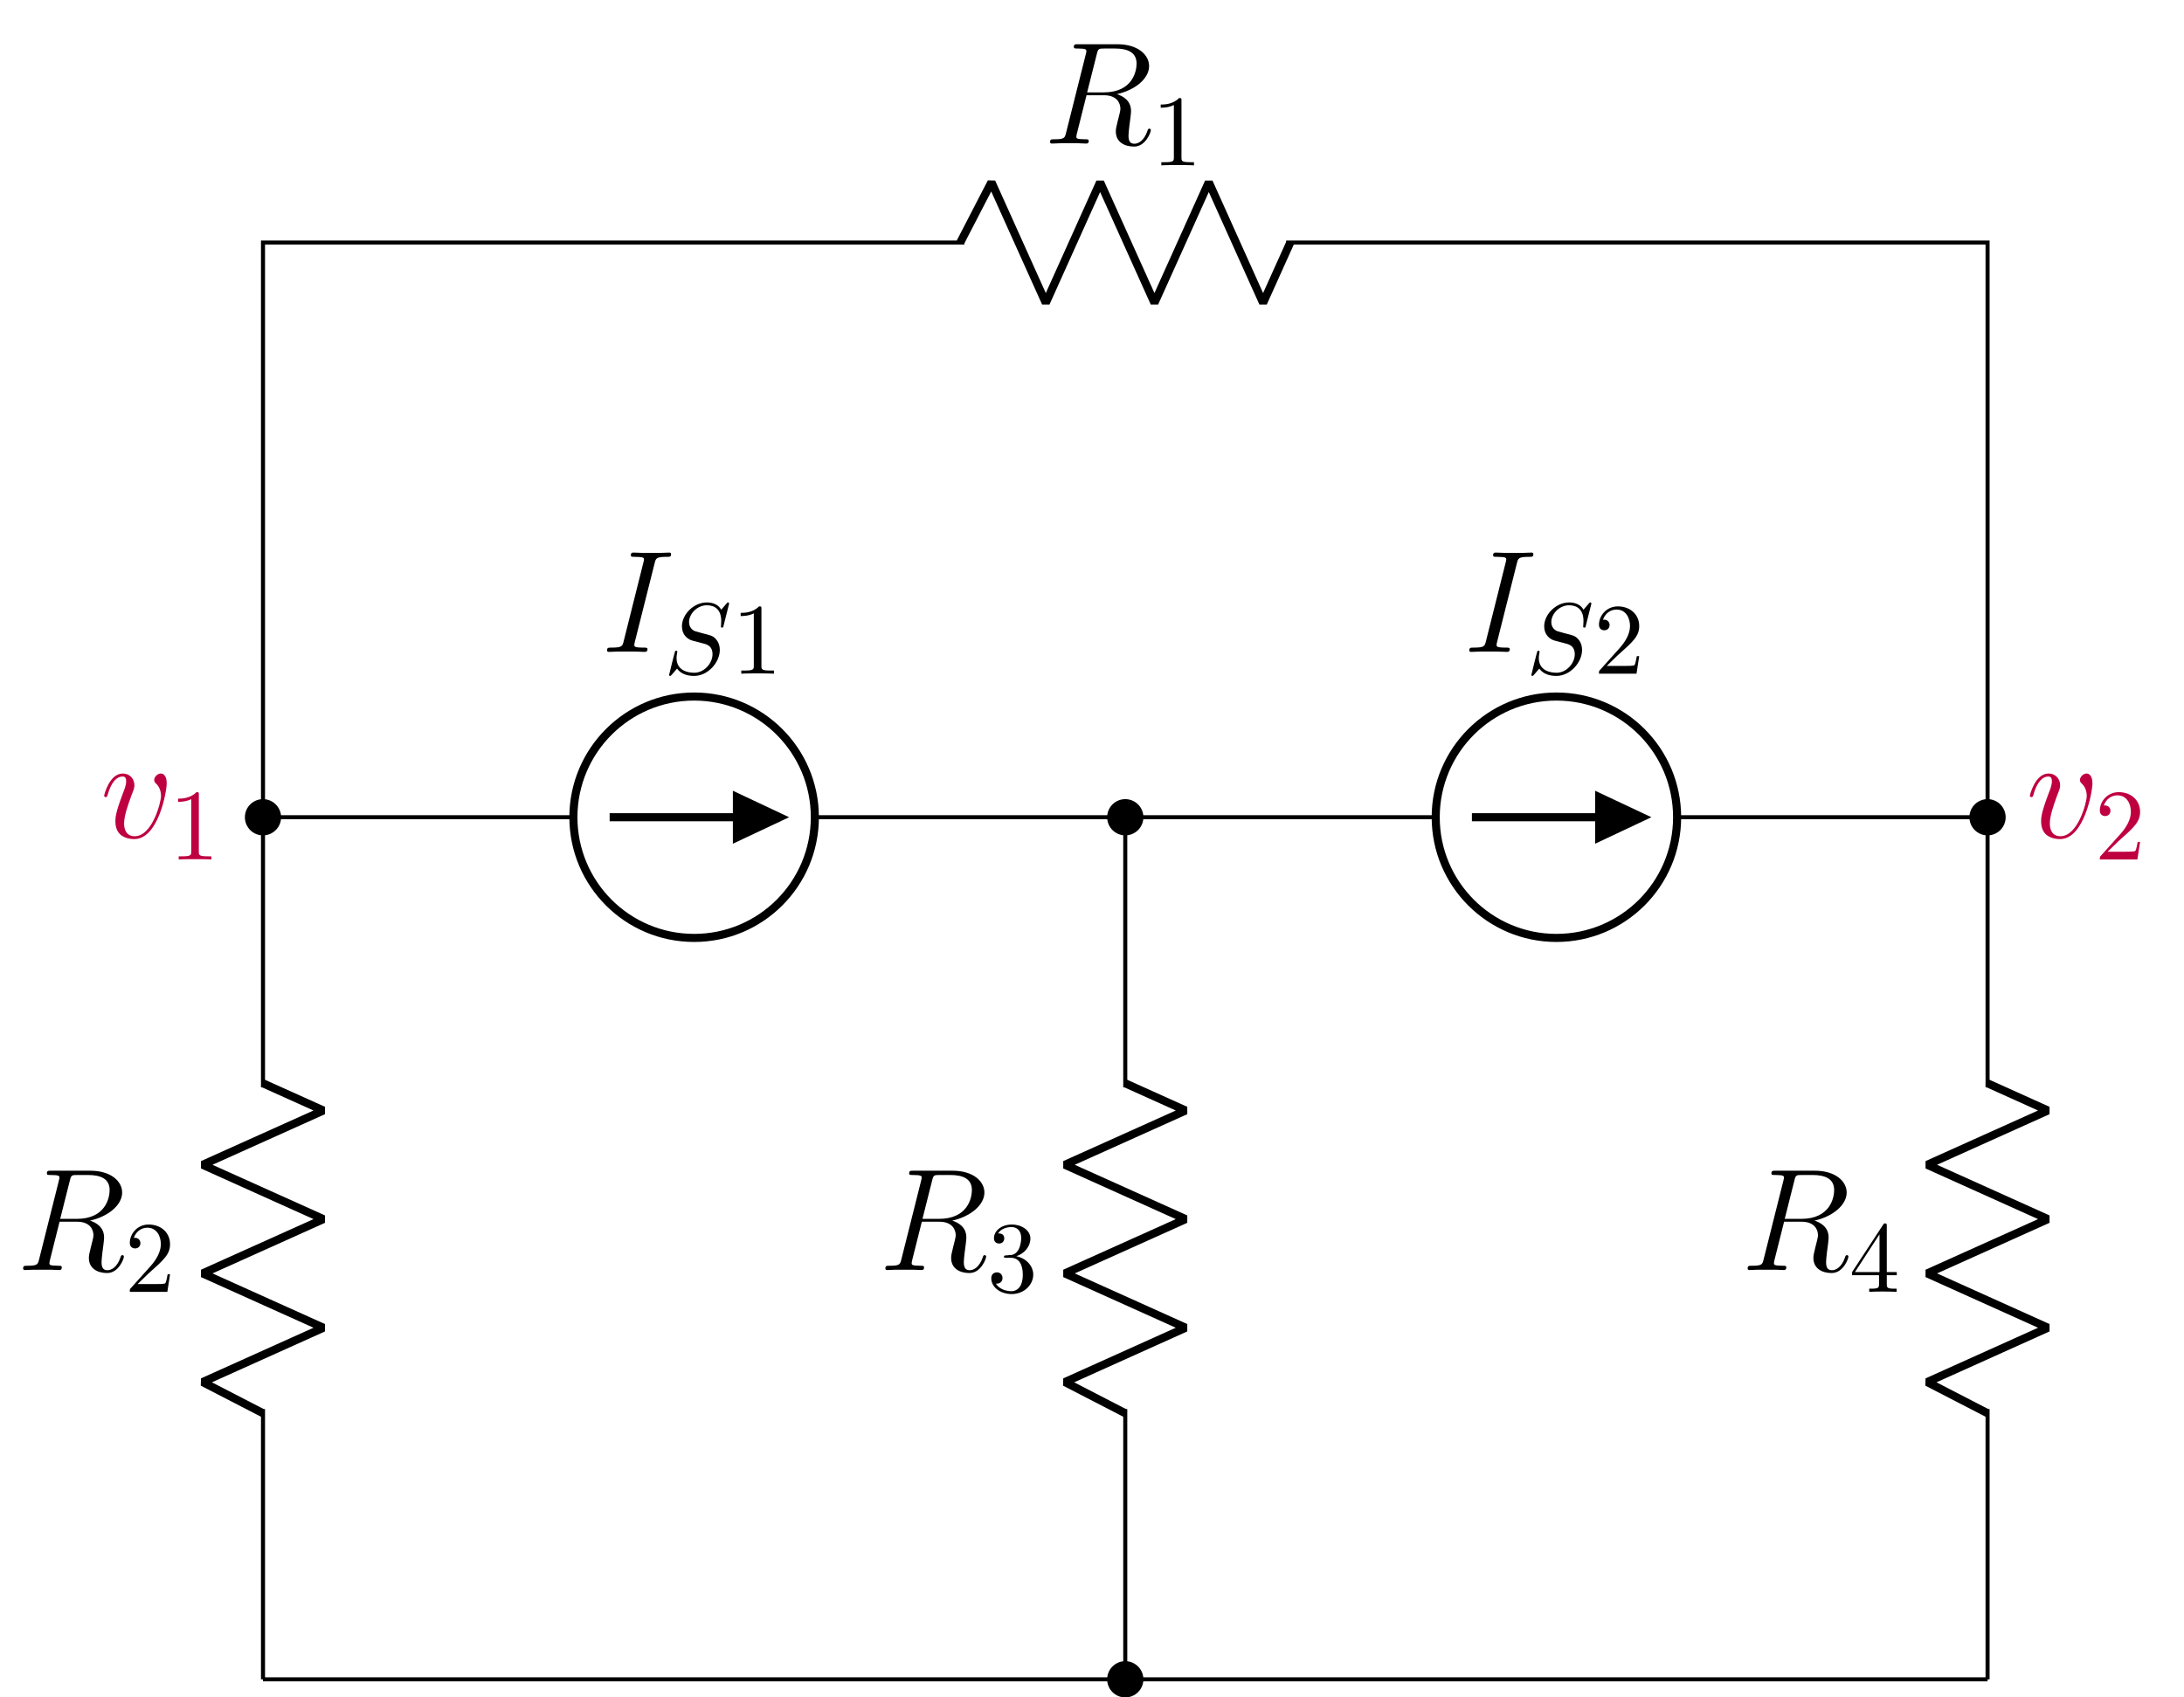 <?xml version="1.0" encoding="UTF-8"?>
<svg xmlns="http://www.w3.org/2000/svg" xmlns:xlink="http://www.w3.org/1999/xlink" width="215.393pt" height="167.445pt" viewBox="0 0 215.393 167.445" version="1.1">
<defs>
<g>
<symbol overflow="visible" id="glyph0-0">
<path style="stroke:none;" d=""/>
</symbol>
<symbol overflow="visible" id="glyph0-1">
<path style="stroke:none;" d="M 5.281 -8.828 C 5.406 -9.359 5.469 -9.375 6.031 -9.375 L 7.062 -9.375 C 8.297 -9.375 9.203 -9.016 9.203 -7.891 C 9.203 -7.156 8.828 -5.047 5.953 -5.047 L 4.328 -5.047 Z M 7.266 -4.875 C 9.047 -5.266 10.438 -6.406 10.438 -7.641 C 10.438 -8.766 9.312 -9.797 7.312 -9.797 L 3.422 -9.797 C 3.141 -9.797 3.016 -9.797 3.016 -9.531 C 3.016 -9.375 3.109 -9.375 3.391 -9.375 C 4.25 -9.375 4.25 -9.266 4.25 -9.109 C 4.25 -9.078 4.25 -9 4.188 -8.781 L 2.25 -1.062 C 2.125 -0.562 2.094 -0.422 1.109 -0.422 C 0.781 -0.422 0.672 -0.422 0.672 -0.141 C 0.672 0 0.828 0 0.875 0 C 1.141 0 1.438 -0.031 1.703 -0.031 L 3.406 -0.031 C 3.656 -0.031 3.953 0 4.219 0 C 4.328 0 4.484 0 4.484 -0.266 C 4.484 -0.422 4.359 -0.422 4.141 -0.422 C 3.266 -0.422 3.266 -0.531 3.266 -0.672 C 3.266 -0.688 3.266 -0.781 3.297 -0.906 L 4.266 -4.766 L 5.984 -4.766 C 7.344 -4.766 7.609 -3.906 7.609 -3.422 C 7.609 -3.219 7.453 -2.656 7.359 -2.281 C 7.203 -1.625 7.156 -1.469 7.156 -1.188 C 7.156 -0.172 7.984 0.297 8.953 0.297 C 10.109 0.297 10.609 -1.125 10.609 -1.312 C 10.609 -1.422 10.547 -1.469 10.453 -1.469 C 10.344 -1.469 10.312 -1.375 10.281 -1.266 C 9.938 -0.25 9.359 0.016 9 0.016 C 8.641 0.016 8.406 -0.141 8.406 -0.781 C 8.406 -1.141 8.578 -2.438 8.594 -2.516 C 8.656 -3.047 8.656 -3.094 8.656 -3.219 C 8.656 -4.266 7.812 -4.703 7.266 -4.875 Z M 7.266 -4.875 "/>
</symbol>
<symbol overflow="visible" id="glyph0-2">
<path style="stroke:none;" d="M 5.281 -8.734 C 5.406 -9.234 5.438 -9.375 6.484 -9.375 C 6.797 -9.375 6.906 -9.375 6.906 -9.656 C 6.906 -9.797 6.75 -9.797 6.719 -9.797 C 6.453 -9.797 6.141 -9.766 5.875 -9.766 L 4.109 -9.766 C 3.828 -9.766 3.5 -9.797 3.219 -9.797 C 3.094 -9.797 2.938 -9.797 2.938 -9.531 C 2.938 -9.375 3.062 -9.375 3.344 -9.375 C 4.234 -9.375 4.234 -9.266 4.234 -9.109 C 4.234 -9.016 4.203 -8.922 4.172 -8.797 L 2.234 -1.062 C 2.109 -0.562 2.078 -0.422 1.031 -0.422 C 0.719 -0.422 0.594 -0.422 0.594 -0.141 C 0.594 0 0.734 0 0.797 0 C 1.062 0 1.375 -0.031 1.641 -0.031 L 3.406 -0.031 C 3.688 -0.031 4 0 4.281 0 C 4.406 0 4.578 0 4.578 -0.266 C 4.578 -0.422 4.484 -0.422 4.172 -0.422 C 3.281 -0.422 3.281 -0.531 3.281 -0.703 C 3.281 -0.734 3.281 -0.797 3.344 -1.031 Z M 5.281 -8.734 "/>
</symbol>
<symbol overflow="visible" id="glyph0-3">
<path style="stroke:none;" d="M 6.562 -5.359 C 6.562 -6.266 6.094 -6.328 5.984 -6.328 C 5.641 -6.328 5.328 -5.984 5.328 -5.688 C 5.328 -5.516 5.422 -5.422 5.484 -5.359 C 5.625 -5.234 6 -4.844 6 -4.109 C 6 -3.5 5.141 -0.141 3.406 -0.141 C 2.531 -0.141 2.359 -0.875 2.359 -1.406 C 2.359 -2.125 2.703 -3.125 3.078 -4.156 C 3.312 -4.75 3.375 -4.891 3.375 -5.172 C 3.375 -5.781 2.938 -6.328 2.234 -6.328 C 0.922 -6.328 0.391 -4.25 0.391 -4.125 C 0.391 -4.078 0.438 -4 0.547 -4 C 0.672 -4 0.688 -4.062 0.75 -4.266 C 1.094 -5.5 1.656 -6.031 2.188 -6.031 C 2.328 -6.031 2.562 -6.031 2.562 -5.562 C 2.562 -5.188 2.406 -4.781 2.188 -4.234 C 1.5 -2.391 1.5 -1.953 1.5 -1.609 C 1.5 -1.297 1.547 -0.703 2 -0.297 C 2.516 0.141 3.234 0.141 3.359 0.141 C 5.734 0.141 6.562 -4.547 6.562 -5.359 Z M 6.562 -5.359 "/>
</symbol>
<symbol overflow="visible" id="glyph1-0">
<path style="stroke:none;" d=""/>
</symbol>
<symbol overflow="visible" id="glyph1-1">
<path style="stroke:none;" d="M 1.266 -0.766 L 2.328 -1.797 C 3.875 -3.172 4.469 -3.703 4.469 -4.703 C 4.469 -5.844 3.578 -6.641 2.359 -6.641 C 1.234 -6.641 0.5 -5.719 0.5 -4.828 C 0.5 -4.281 1 -4.281 1.031 -4.281 C 1.203 -4.281 1.547 -4.391 1.547 -4.812 C 1.547 -5.062 1.359 -5.328 1.016 -5.328 C 0.938 -5.328 0.922 -5.328 0.891 -5.312 C 1.109 -5.969 1.656 -6.328 2.234 -6.328 C 3.141 -6.328 3.562 -5.516 3.562 -4.703 C 3.562 -3.906 3.078 -3.125 2.516 -2.5 L 0.609 -0.375 C 0.5 -0.266 0.5 -0.234 0.5 0 L 4.203 0 L 4.469 -1.734 L 4.234 -1.734 C 4.172 -1.438 4.109 -1 4 -0.844 C 3.938 -0.766 3.281 -0.766 3.062 -0.766 Z M 1.266 -0.766 "/>
</symbol>
<symbol overflow="visible" id="glyph1-2">
<path style="stroke:none;" d="M 2.891 -3.516 C 3.703 -3.781 4.281 -4.469 4.281 -5.266 C 4.281 -6.078 3.406 -6.641 2.453 -6.641 C 1.453 -6.641 0.688 -6.047 0.688 -5.281 C 0.688 -4.953 0.906 -4.766 1.203 -4.766 C 1.5 -4.766 1.703 -4.984 1.703 -5.281 C 1.703 -5.766 1.234 -5.766 1.094 -5.766 C 1.391 -6.266 2.047 -6.391 2.406 -6.391 C 2.828 -6.391 3.375 -6.172 3.375 -5.281 C 3.375 -5.156 3.344 -4.578 3.094 -4.141 C 2.797 -3.656 2.453 -3.625 2.203 -3.625 C 2.125 -3.609 1.891 -3.594 1.812 -3.594 C 1.734 -3.578 1.672 -3.562 1.672 -3.469 C 1.672 -3.359 1.734 -3.359 1.906 -3.359 L 2.344 -3.359 C 3.156 -3.359 3.531 -2.688 3.531 -1.703 C 3.531 -0.344 2.844 -0.062 2.406 -0.062 C 1.969 -0.062 1.219 -0.234 0.875 -0.812 C 1.219 -0.766 1.531 -0.984 1.531 -1.359 C 1.531 -1.719 1.266 -1.922 0.984 -1.922 C 0.734 -1.922 0.422 -1.781 0.422 -1.344 C 0.422 -0.438 1.344 0.219 2.438 0.219 C 3.656 0.219 4.562 -0.688 4.562 -1.703 C 4.562 -2.516 3.922 -3.297 2.891 -3.516 Z M 2.891 -3.516 "/>
</symbol>
<symbol overflow="visible" id="glyph1-3">
<path style="stroke:none;" d="M 2.938 -1.641 L 2.938 -0.781 C 2.938 -0.422 2.906 -0.312 2.172 -0.312 L 1.969 -0.312 L 1.969 0 C 2.375 -0.031 2.891 -0.031 3.312 -0.031 C 3.734 -0.031 4.25 -0.031 4.672 0 L 4.672 -0.312 L 4.453 -0.312 C 3.719 -0.312 3.703 -0.422 3.703 -0.781 L 3.703 -1.641 L 4.688 -1.641 L 4.688 -1.953 L 3.703 -1.953 L 3.703 -6.484 C 3.703 -6.688 3.703 -6.75 3.531 -6.75 C 3.453 -6.75 3.422 -6.75 3.344 -6.625 L 0.281 -1.953 L 0.281 -1.641 Z M 2.984 -1.953 L 0.562 -1.953 L 2.984 -5.672 Z M 2.984 -1.953 "/>
</symbol>
<symbol overflow="visible" id="glyph1-4">
<path style="stroke:none;" d="M 2.938 -6.375 C 2.938 -6.625 2.938 -6.641 2.703 -6.641 C 2.078 -6 1.203 -6 0.891 -6 L 0.891 -5.688 C 1.094 -5.688 1.672 -5.688 2.188 -5.953 L 2.188 -0.781 C 2.188 -0.422 2.156 -0.312 1.266 -0.312 L 0.953 -0.312 L 0.953 0 C 1.297 -0.031 2.156 -0.031 2.562 -0.031 C 2.953 -0.031 3.828 -0.031 4.172 0 L 4.172 -0.312 L 3.859 -0.312 C 2.953 -0.312 2.938 -0.422 2.938 -0.781 Z M 2.938 -6.375 "/>
</symbol>
<symbol overflow="visible" id="glyph2-0">
<path style="stroke:none;" d=""/>
</symbol>
<symbol overflow="visible" id="glyph2-1">
<path style="stroke:none;" d="M 6.438 -6.922 C 6.438 -6.953 6.406 -7.031 6.312 -7.031 C 6.266 -7.031 6.266 -7.016 6.141 -6.875 L 5.656 -6.312 C 5.406 -6.781 4.891 -7.031 4.234 -7.031 C 2.969 -7.031 1.781 -5.875 1.781 -4.672 C 1.781 -3.875 2.297 -3.406 2.812 -3.266 L 3.875 -2.984 C 4.25 -2.891 4.797 -2.734 4.797 -1.922 C 4.797 -1.031 3.984 -0.094 3 -0.094 C 2.359 -0.094 1.25 -0.312 1.25 -1.547 C 1.25 -1.781 1.312 -2.031 1.312 -2.078 C 1.328 -2.125 1.328 -2.141 1.328 -2.156 C 1.328 -2.25 1.266 -2.266 1.219 -2.266 C 1.172 -2.266 1.141 -2.25 1.109 -2.219 C 1.078 -2.188 0.516 0.094 0.516 0.125 C 0.516 0.172 0.562 0.219 0.625 0.219 C 0.672 0.219 0.688 0.203 0.812 0.062 L 1.297 -0.5 C 1.719 0.078 2.406 0.219 2.984 0.219 C 4.344 0.219 5.516 -1.109 5.516 -2.344 C 5.516 -3.031 5.172 -3.375 5.031 -3.516 C 4.797 -3.734 4.641 -3.781 3.766 -4 C 3.531 -4.062 3.188 -4.172 3.094 -4.188 C 2.828 -4.281 2.484 -4.562 2.484 -5.094 C 2.484 -5.906 3.281 -6.75 4.234 -6.75 C 5.047 -6.75 5.656 -6.312 5.656 -5.203 C 5.656 -4.891 5.625 -4.703 5.625 -4.641 C 5.625 -4.641 5.625 -4.547 5.734 -4.547 C 5.844 -4.547 5.859 -4.578 5.891 -4.75 Z M 6.438 -6.922 "/>
</symbol>
</g>
<clipPath id="clip1">
  <path d="M 109 164 L 113 164 L 113 167.445 L 109 167.445 Z M 109 164 "/>
</clipPath>
<clipPath id="clip2">
  <path d="M 103 158 L 119 158 L 119 167.445 L 103 167.445 Z M 103 158 "/>
</clipPath>
</defs>
<g id="surface1">
<path style="fill:none;stroke-width:0.399;stroke-linecap:butt;stroke-linejoin:miter;stroke:rgb(0%,0%,0%);stroke-opacity:1;stroke-miterlimit:10;" d="M 0.001 -0.001 L 0.001 0.198 M 0.001 -0.001 L 0.001 26.647 M 0.001 58.393 L 0.001 85.042 M 0.001 84.843 L 0.001 85.042 " transform="matrix(1,0,0,-1,25.937,165.659)"/>
<path style="fill:none;stroke-width:0.797;stroke-linecap:butt;stroke-linejoin:bevel;stroke:rgb(0%,0%,0%);stroke-opacity:1;stroke-miterlimit:10;" d="M 0.001 26.249 L -5.953 29.323 L 5.954 34.682 L -5.953 40.042 L 5.954 45.397 L -5.953 50.757 L 5.954 56.112 L 0.001 58.792 " transform="matrix(1,0,0,-1,25.937,165.659)"/>
<g style="fill:rgb(0%,0%,0%);fill-opacity:1;">
  <use xlink:href="#glyph0-1" x="1.609" y="125.284"/>
</g>
<g style="fill:rgb(0%,0%,0%);fill-opacity:1;">
  <use xlink:href="#glyph1-1" x="12.301" y="127.436"/>
</g>
<path style="fill:none;stroke-width:0.399;stroke-linecap:butt;stroke-linejoin:miter;stroke:rgb(0%,0%,0%);stroke-opacity:1;stroke-miterlimit:10;" d="M 85.04 -0.001 L 85.04 0.198 M 85.04 -0.001 L 85.04 26.647 M 85.04 58.393 L 85.04 85.042 M 85.04 84.843 L 85.04 85.042 " transform="matrix(1,0,0,-1,25.937,165.659)"/>
<path style="fill:none;stroke-width:0.797;stroke-linecap:butt;stroke-linejoin:bevel;stroke:rgb(0%,0%,0%);stroke-opacity:1;stroke-miterlimit:10;" d="M 85.04 26.249 L 79.086 29.323 L 90.993 34.682 L 79.086 40.042 L 90.993 45.397 L 79.086 50.757 L 90.993 56.112 L 85.04 58.792 " transform="matrix(1,0,0,-1,25.937,165.659)"/>
<g style="fill:rgb(0%,0%,0%);fill-opacity:1;">
  <use xlink:href="#glyph0-1" x="86.648" y="125.284"/>
</g>
<g style="fill:rgb(0%,0%,0%);fill-opacity:1;">
  <use xlink:href="#glyph1-2" x="97.34" y="127.436"/>
</g>
<path style="fill:none;stroke-width:0.399;stroke-linecap:butt;stroke-linejoin:miter;stroke:rgb(0%,0%,0%);stroke-opacity:1;stroke-miterlimit:10;" d="M 170.083 -0.001 L 170.083 0.198 M 170.083 -0.001 L 170.083 26.647 M 170.083 58.393 L 170.083 85.042 M 170.083 84.843 L 170.083 85.042 " transform="matrix(1,0,0,-1,25.937,165.659)"/>
<path style="fill:none;stroke-width:0.797;stroke-linecap:butt;stroke-linejoin:bevel;stroke:rgb(0%,0%,0%);stroke-opacity:1;stroke-miterlimit:10;" d="M 170.083 26.249 L 164.129 29.323 L 176.032 34.682 L 164.129 40.042 L 176.032 45.397 L 164.129 50.757 L 176.032 56.112 L 170.083 58.792 " transform="matrix(1,0,0,-1,25.937,165.659)"/>
<g style="fill:rgb(0%,0%,0%);fill-opacity:1;">
  <use xlink:href="#glyph0-1" x="171.687" y="125.284"/>
</g>
<g style="fill:rgb(0%,0%,0%);fill-opacity:1;">
  <use xlink:href="#glyph1-3" x="182.379" y="127.436"/>
</g>
<path style="fill:none;stroke-width:0.399;stroke-linecap:butt;stroke-linejoin:miter;stroke:rgb(0%,0%,0%);stroke-opacity:1;stroke-miterlimit:10;" d="M 0.001 85.042 L 0.2 85.042 M 0.001 85.042 L 30.614 85.042 M 54.426 85.042 L 85.04 85.042 M 84.84 85.042 L 85.239 85.042 M 85.04 85.042 L 115.657 85.042 M 139.465 85.042 L 170.083 85.042 M 169.883 85.042 L 170.083 85.042 " transform="matrix(1,0,0,-1,25.937,165.659)"/>
<path style="fill:none;stroke-width:0.797;stroke-linecap:butt;stroke-linejoin:miter;stroke:rgb(0%,0%,0%);stroke-opacity:1;stroke-miterlimit:10;" d="M 42.52 96.948 C 35.946 96.948 30.614 91.616 30.614 85.042 C 30.614 78.464 35.946 73.136 42.52 73.136 C 49.094 73.136 54.426 78.464 54.426 85.042 C 54.426 91.616 49.094 96.948 42.52 96.948 Z M 42.52 96.948 " transform="matrix(1,0,0,-1,25.937,165.659)"/>
<path style="fill:none;stroke-width:0.797;stroke-linecap:butt;stroke-linejoin:miter;stroke:rgb(0%,0%,0%);stroke-opacity:1;stroke-miterlimit:10;" d="M 34.188 85.042 L 50.856 85.042 " transform="matrix(1,0,0,-1,25.937,165.659)"/>
<path style="fill-rule:nonzero;fill:rgb(0%,0%,0%);fill-opacity:1;stroke-width:0.797;stroke-linecap:butt;stroke-linejoin:miter;stroke:rgb(0%,0%,0%);stroke-opacity:1;stroke-miterlimit:10;" d="M 46.739 85.042 L 46.739 83.057 L 50.954 85.042 L 46.739 87.026 L 46.739 85.042 " transform="matrix(1,0,0,-1,25.937,165.659)"/>
<path style="fill-rule:nonzero;fill:rgb(0%,0%,0%);fill-opacity:1;stroke-width:0.399;stroke-linecap:butt;stroke-linejoin:miter;stroke:rgb(0%,0%,0%);stroke-opacity:1;stroke-miterlimit:10;" d="M 1.586 85.042 C 1.586 85.917 0.875 86.628 0.001 86.628 C -0.878 86.628 -1.585 85.917 -1.585 85.042 C -1.585 84.163 -0.878 83.452 0.001 83.452 C 0.875 83.452 1.586 84.163 1.586 85.042 Z M 1.586 85.042 " transform="matrix(1,0,0,-1,25.937,165.659)"/>
<path style="fill-rule:nonzero;fill:rgb(0%,0%,0%);fill-opacity:1;stroke-width:0.399;stroke-linecap:butt;stroke-linejoin:miter;stroke:rgb(0%,0%,0%);stroke-opacity:1;stroke-miterlimit:10;" d="M 86.629 85.042 C 86.629 85.917 85.918 86.628 85.04 86.628 C 84.165 86.628 83.454 85.917 83.454 85.042 C 83.454 84.163 84.165 83.452 85.04 83.452 C 85.918 83.452 86.629 84.163 86.629 85.042 Z M 86.629 85.042 " transform="matrix(1,0,0,-1,25.937,165.659)"/>
<g style="fill:rgb(0%,0%,0%);fill-opacity:1;">
  <use xlink:href="#glyph0-2" x="59.277" y="64.306"/>
</g>
<g style="fill:rgb(0%,0%,0%);fill-opacity:1;">
  <use xlink:href="#glyph2-1" x="65.473" y="66.458"/>
</g>
<g style="fill:rgb(0%,0%,0%);fill-opacity:1;">
  <use xlink:href="#glyph1-4" x="72.156" y="66.458"/>
</g>
<path style="fill:none;stroke-width:0.797;stroke-linecap:butt;stroke-linejoin:miter;stroke:rgb(0%,0%,0%);stroke-opacity:1;stroke-miterlimit:10;" d="M 127.559 96.948 C 120.985 96.948 115.657 91.616 115.657 85.042 C 115.657 78.464 120.985 73.136 127.559 73.136 C 134.137 73.136 139.465 78.464 139.465 85.042 C 139.465 91.616 134.137 96.948 127.559 96.948 Z M 127.559 96.948 " transform="matrix(1,0,0,-1,25.937,165.659)"/>
<path style="fill:none;stroke-width:0.797;stroke-linecap:butt;stroke-linejoin:miter;stroke:rgb(0%,0%,0%);stroke-opacity:1;stroke-miterlimit:10;" d="M 119.227 85.042 L 135.895 85.042 " transform="matrix(1,0,0,-1,25.937,165.659)"/>
<path style="fill-rule:nonzero;fill:rgb(0%,0%,0%);fill-opacity:1;stroke-width:0.797;stroke-linecap:butt;stroke-linejoin:miter;stroke:rgb(0%,0%,0%);stroke-opacity:1;stroke-miterlimit:10;" d="M 131.778 85.042 L 131.778 83.057 L 135.993 85.042 L 131.778 87.026 L 131.778 85.042 " transform="matrix(1,0,0,-1,25.937,165.659)"/>
<path style="fill-rule:nonzero;fill:rgb(0%,0%,0%);fill-opacity:1;stroke-width:0.399;stroke-linecap:butt;stroke-linejoin:miter;stroke:rgb(0%,0%,0%);stroke-opacity:1;stroke-miterlimit:10;" d="M 171.668 85.042 C 171.668 85.917 170.958 86.628 170.083 86.628 C 169.204 86.628 168.493 85.917 168.493 85.042 C 168.493 84.163 169.204 83.452 170.083 83.452 C 170.958 83.452 171.668 84.163 171.668 85.042 Z M 171.668 85.042 " transform="matrix(1,0,0,-1,25.937,165.659)"/>
<g style="fill:rgb(0%,0%,0%);fill-opacity:1;">
  <use xlink:href="#glyph0-2" x="144.317" y="64.306"/>
</g>
<g style="fill:rgb(0%,0%,0%);fill-opacity:1;">
  <use xlink:href="#glyph2-1" x="150.512" y="66.458"/>
</g>
<g style="fill:rgb(0%,0%,0%);fill-opacity:1;">
  <use xlink:href="#glyph1-1" x="157.195" y="66.458"/>
</g>
<path style="fill:none;stroke-width:0.399;stroke-linecap:butt;stroke-linejoin:miter;stroke:rgb(0%,0%,0%);stroke-opacity:1;stroke-miterlimit:10;" d="M 0.001 -0.001 L 0.2 -0.001 M 0.001 -0.001 L 42.52 -0.001 M 42.52 -0.001 L 85.04 -0.001 M 84.84 -0.001 L 85.239 -0.001 M 85.04 -0.001 L 127.559 -0.001 M 127.559 -0.001 L 170.083 -0.001 M 169.883 -0.001 L 170.083 -0.001 " transform="matrix(1,0,0,-1,25.937,165.659)"/>
<g clip-path="url(#clip1)" clip-rule="nonzero">
<path style=" stroke:none;fill-rule:nonzero;fill:rgb(0%,0%,0%);fill-opacity:1;" d="M 112.566 165.66 C 112.566 164.781 111.855 164.07 110.977 164.07 C 110.102 164.07 109.391 164.781 109.391 165.66 C 109.391 166.535 110.102 167.246 110.977 167.246 C 111.855 167.246 112.566 166.535 112.566 165.66 Z M 112.566 165.66 "/>
</g>
<g clip-path="url(#clip2)" clip-rule="nonzero">
<path style="fill:none;stroke-width:0.399;stroke-linecap:butt;stroke-linejoin:miter;stroke:rgb(0%,0%,0%);stroke-opacity:1;stroke-miterlimit:10;" d="M 86.629 -0.001 C 86.629 0.878 85.918 1.589 85.04 1.589 C 84.165 1.589 83.454 0.878 83.454 -0.001 C 83.454 -0.876 84.165 -1.587 85.04 -1.587 C 85.918 -1.587 86.629 -0.876 86.629 -0.001 Z M 86.629 -0.001 " transform="matrix(1,0,0,-1,25.937,165.659)"/>
</g>
<path style="fill:none;stroke-width:0.399;stroke-linecap:butt;stroke-linejoin:miter;stroke:rgb(0%,0%,0%);stroke-opacity:1;stroke-miterlimit:10;" d="M 0.001 85.042 L 0.001 85.241 M 0.001 85.042 L 0.001 113.386 M 0.001 113.386 L 0.001 141.733 M 0.001 141.534 L 0.001 141.733 L 0.2 141.733 M 0.001 141.733 L 69.165 141.733 M 100.915 141.733 L 170.083 141.733 M 169.883 141.733 L 170.083 141.733 L 170.083 141.534 M 170.083 141.733 L 170.083 113.386 M 170.083 113.386 L 170.083 85.042 M 170.083 85.241 L 170.083 85.042 " transform="matrix(1,0,0,-1,25.937,165.659)"/>
<path style="fill:none;stroke-width:0.797;stroke-linecap:butt;stroke-linejoin:bevel;stroke:rgb(0%,0%,0%);stroke-opacity:1;stroke-miterlimit:10;" d="M 68.766 141.733 L 71.844 147.686 L 77.204 135.78 L 82.559 147.686 L 87.918 135.78 L 93.278 147.686 L 98.633 135.78 L 101.313 141.733 " transform="matrix(1,0,0,-1,25.937,165.659)"/>
<g style="fill:rgb(0%,0%,0%);fill-opacity:1;">
  <use xlink:href="#glyph0-1" x="102.89" y="14.161"/>
</g>
<g style="fill:rgb(0%,0%,0%);fill-opacity:1;">
  <use xlink:href="#glyph1-4" x="113.582" y="16.313"/>
</g>
<g style="fill:rgb(75%,0%,25%);fill-opacity:1;">
  <use xlink:href="#glyph0-3" x="9.88" y="82.632"/>
</g>
<g style="fill:rgb(75%,0%,25%);fill-opacity:1;">
  <use xlink:href="#glyph1-4" x="16.671" y="84.784"/>
</g>
<g style="fill:rgb(75%,0%,25%);fill-opacity:1;">
  <use xlink:href="#glyph0-3" x="199.802" y="82.632"/>
</g>
<g style="fill:rgb(75%,0%,25%);fill-opacity:1;">
  <use xlink:href="#glyph1-1" x="206.593" y="84.784"/>
</g>
</g>
</svg>
